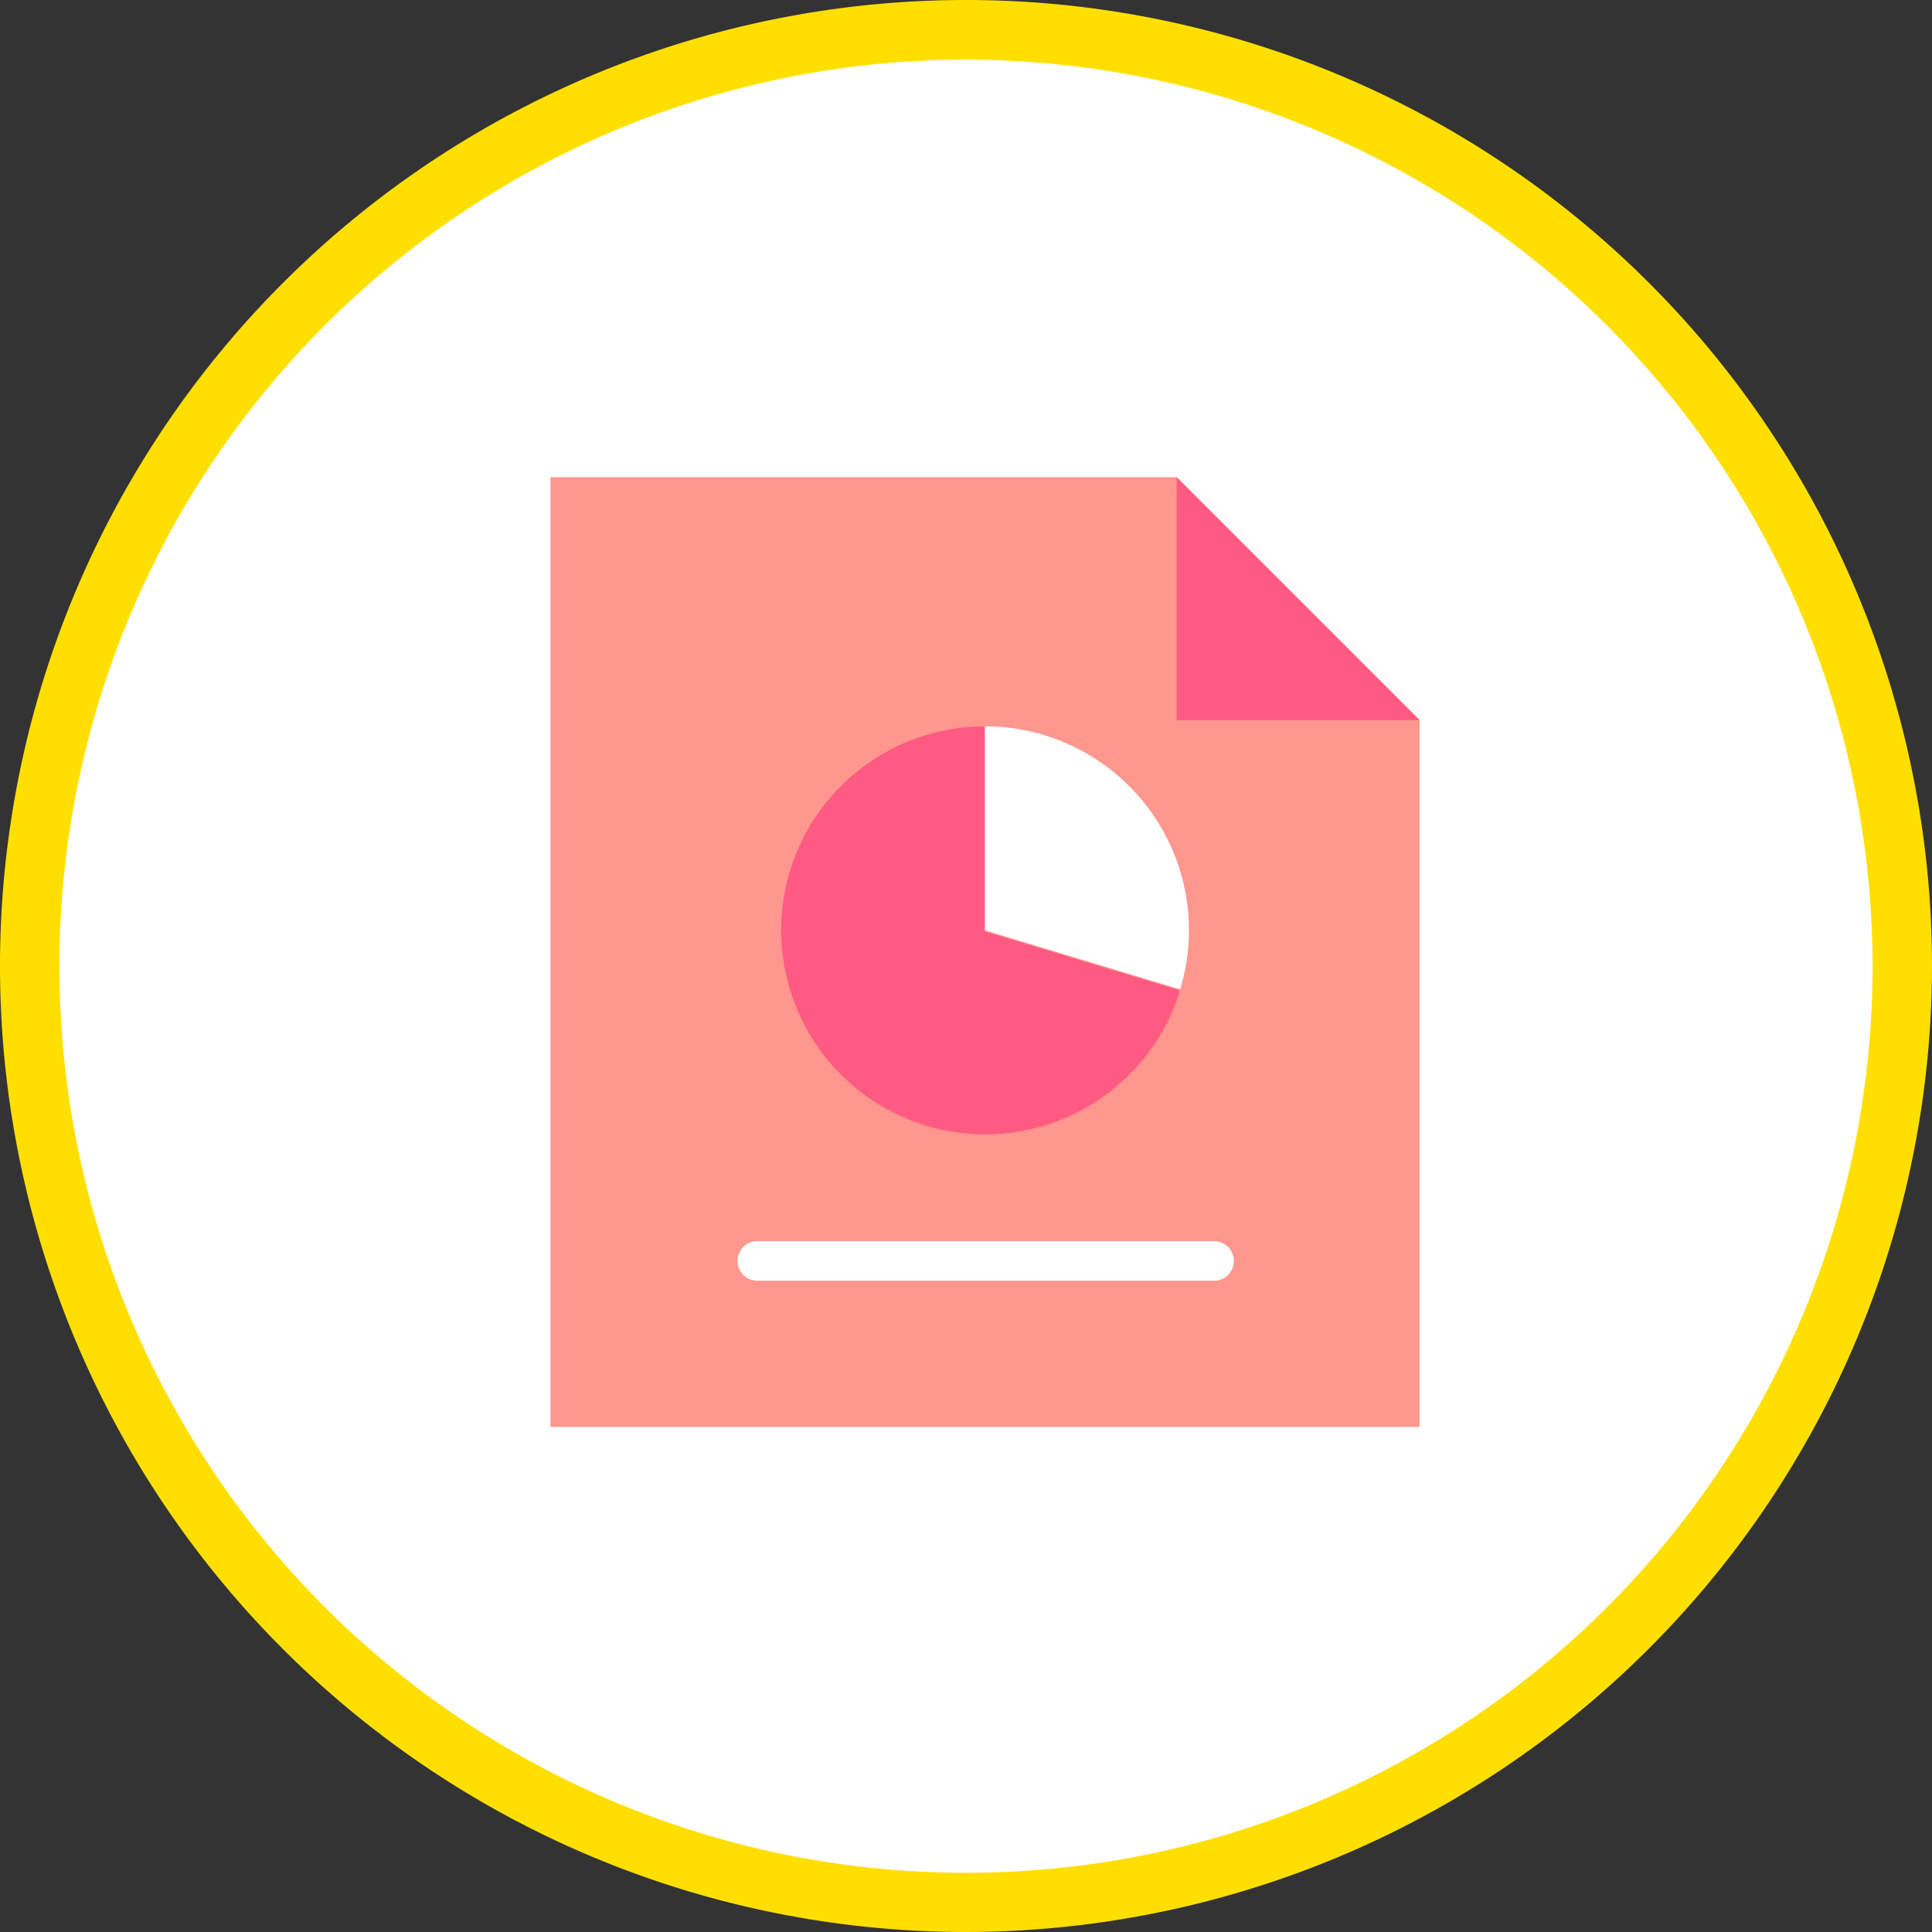 <svg id="圖層_1" data-name="圖層 1" xmlns="http://www.w3.org/2000/svg" viewBox="0 0 87.78 87.78"><rect x="0" y="0" width="87.78" height="87.78" fill="#333333" stroke="none"/><defs><style>.cls-1{fill:#fff;}.cls-2{fill:#ffdf00;}.cls-3{fill:#ff978e;}.cls-4{fill:#ff5b82;}</style></defs><title>TONE 行銷頁面元件</title><circle class="cls-1" cx="43.89" cy="43.89" r="42.54"/><path class="cls-2" d="M43.89,87.78A43.89,43.89,0,1,1,87.78,43.89,43.94,43.94,0,0,1,43.89,87.78Zm0-85.07A41.19,41.19,0,1,0,85.08,43.89,41.22,41.22,0,0,0,43.89,2.71Z"/><path class="cls-1" d="M41.88,47.08h0a1,1,0,0,1-.73-.35l-5.88-6.94a1,1,0,0,1,.11-1.37,1,1,0,0,1,1.37.12l5.16,6.08,9.71-10.94A1,1,0,0,1,53.06,35L42.61,46.75A1,1,0,0,1,41.88,47.08Z"/><polygon class="cls-3" points="64.5 64.83 25.01 64.83 25.01 21.68 53.46 21.68 64.5 32.72 64.5 64.83"/><polygon class="cls-4" points="53.46 32.72 64.5 32.72 53.46 21.68 53.46 32.72"/><path class="cls-4" d="M44.75,33a9.27,9.27,0,1,0,8.87,12l-8.87-2.68Z"/><path class="cls-1" d="M44.75,33v9.27l8.87,2.68a9.15,9.15,0,0,0,.4-2.68A9.27,9.27,0,0,0,44.75,33Z"/><path class="cls-1" d="M55.16,58.19H34.41a.9.9,0,1,1,0-1.8H55.16a.9.9,0,0,1,0,1.8Z"/></svg>